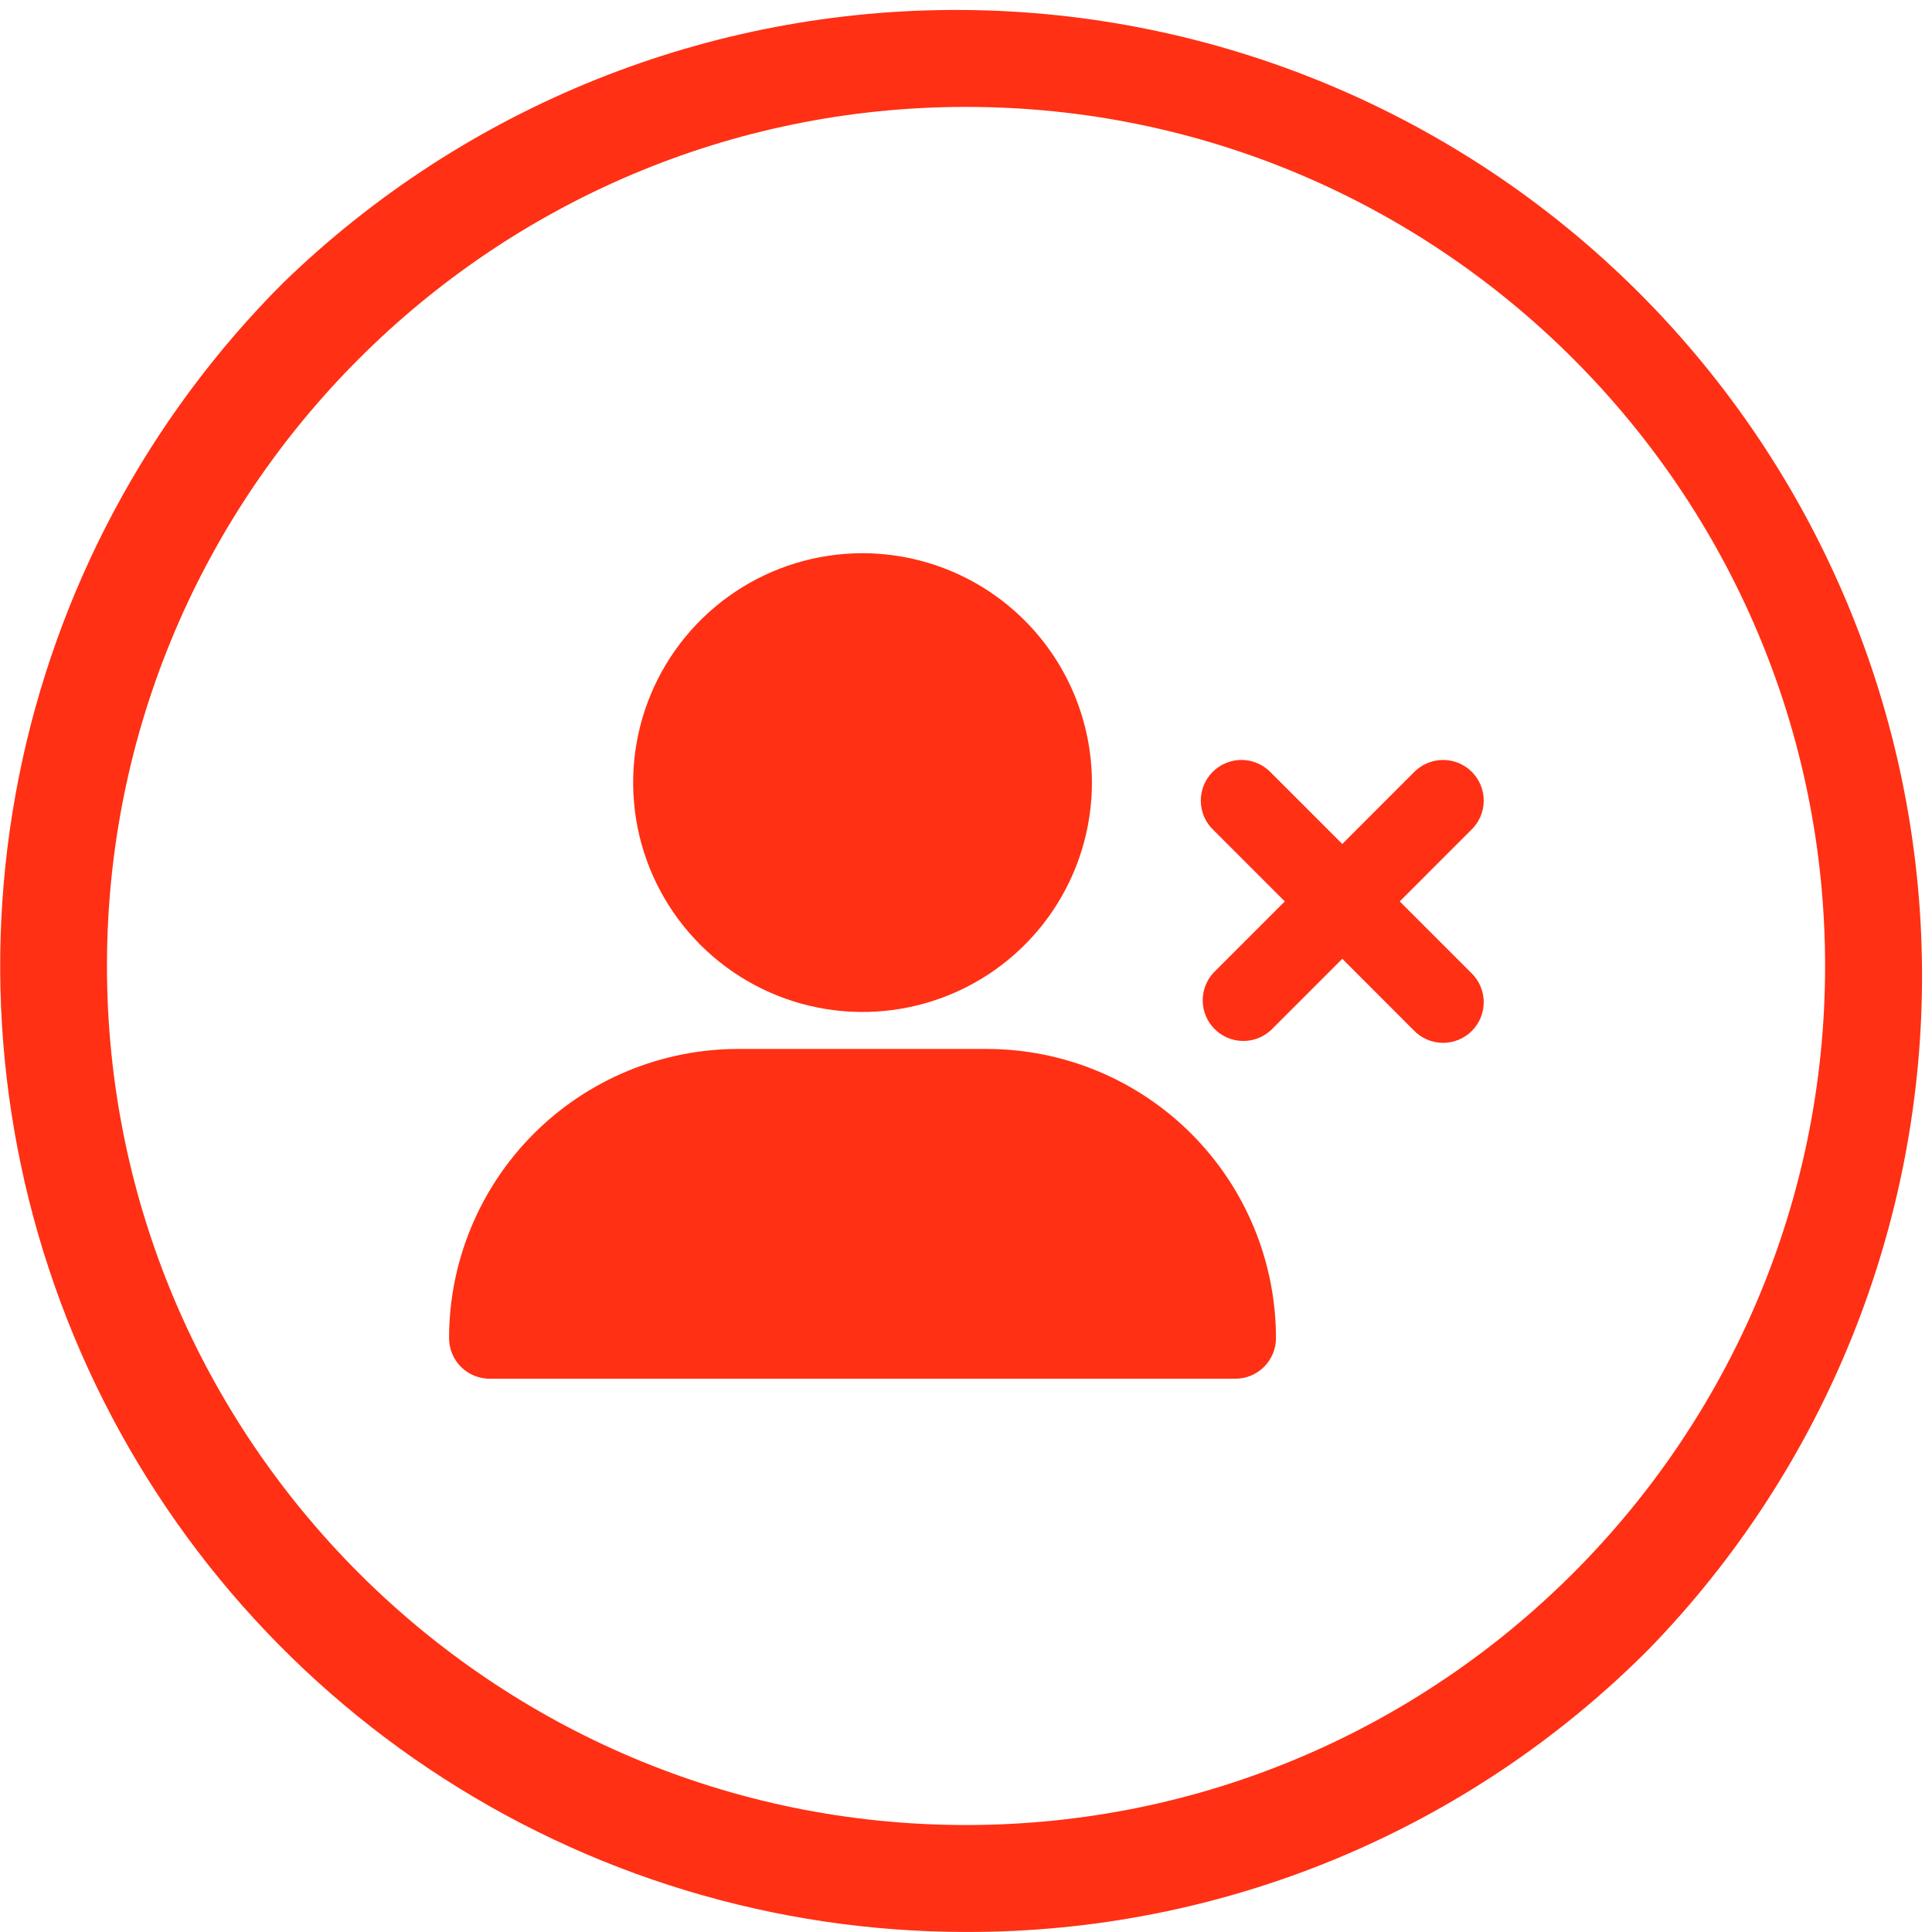 <svg width="129" height="129" viewBox="0 0 129 129" fill="none" xmlns="http://www.w3.org/2000/svg">
<g clip-path="url(#clip0_7722_1934)">
<path d="M64.502 128.997C51.746 128.996 39.278 125.212 28.673 118.124C18.068 111.037 9.802 100.964 4.921 89.179C0.04 77.395 -1.237 64.427 1.251 51.917C3.739 39.406 9.88 27.914 18.898 18.894C31.053 7.09 47.364 0.542 64.307 0.666C81.249 0.79 97.463 7.575 109.444 19.556C121.424 31.536 128.21 47.75 128.334 64.693C128.458 81.635 121.91 97.947 110.106 110.101C104.131 116.109 97.024 120.873 89.196 124.117C81.369 127.36 72.975 129.019 64.502 128.997ZM64.502 7.138C32.874 7.138 7.142 32.87 7.142 64.498C7.142 96.125 32.874 121.857 64.502 121.857C96.13 121.857 121.862 96.125 121.862 64.498C121.862 32.87 96.13 7.138 64.502 7.138Z" fill="#FF3014"/>
<path d="M85.197 89.346C85.197 89.703 85.127 90.055 84.991 90.384C84.854 90.713 84.654 91.012 84.403 91.264C84.15 91.516 83.851 91.716 83.522 91.852C83.193 91.988 82.84 92.058 82.484 92.057H32.703C32.346 92.059 31.993 91.989 31.663 91.854C31.333 91.718 31.033 91.519 30.78 91.267C30.528 91.015 30.327 90.715 30.191 90.386C30.054 90.056 29.984 89.703 29.984 89.346C29.986 84.227 32.02 79.318 35.64 75.698C39.259 72.078 44.167 70.042 49.286 70.039H65.9C71.018 70.044 75.925 72.081 79.543 75.701C83.161 79.32 85.195 84.228 85.197 89.346Z" fill="#FF3014"/>
<path d="M72.908 52.254C72.908 55.283 72.01 58.244 70.327 60.763C68.644 63.282 66.252 65.245 63.453 66.404C60.654 67.563 57.575 67.867 54.604 67.276C51.633 66.685 48.903 65.226 46.761 63.084C44.619 60.942 43.161 58.213 42.57 55.242C41.979 52.271 42.282 49.191 43.441 46.392C44.6 43.594 46.564 41.202 49.082 39.519C51.601 37.836 54.562 36.938 57.592 36.938C61.652 36.942 65.545 38.557 68.417 41.429C71.288 44.3 72.903 48.193 72.908 52.254Z" fill="#FF3014"/>
<path d="M93.46 60.188L98.219 55.428C98.483 55.179 98.694 54.88 98.84 54.548C98.986 54.216 99.064 53.858 99.069 53.495C99.074 53.132 99.007 52.772 98.87 52.436C98.734 52.1 98.532 51.794 98.275 51.538C98.019 51.281 97.713 51.078 97.377 50.942C97.041 50.805 96.681 50.737 96.318 50.742C95.956 50.748 95.597 50.825 95.265 50.971C94.933 51.117 94.633 51.328 94.384 51.591L89.625 56.353L84.863 51.591C84.614 51.328 84.314 51.117 83.982 50.971C83.65 50.825 83.291 50.748 82.929 50.742C82.566 50.737 82.206 50.805 81.87 50.942C81.534 51.078 81.228 51.281 80.972 51.538C80.715 51.794 80.513 52.1 80.377 52.436C80.24 52.772 80.173 53.132 80.178 53.495C80.183 53.858 80.261 54.216 80.407 54.548C80.553 54.88 80.764 55.179 81.028 55.428L85.787 60.188L81.028 64.947C80.551 65.462 80.292 66.142 80.306 66.843C80.319 67.545 80.604 68.214 81.1 68.71C81.596 69.207 82.265 69.491 82.967 69.505C83.668 69.518 84.348 69.259 84.863 68.782L89.625 64.02L94.384 68.782C94.633 69.046 94.933 69.257 95.265 69.402C95.597 69.548 95.956 69.626 96.318 69.631C96.681 69.636 97.041 69.568 97.377 69.431C97.713 69.295 98.019 69.092 98.275 68.836C98.532 68.579 98.734 68.274 98.87 67.938C99.007 67.601 99.074 67.241 99.069 66.878C99.064 66.516 98.986 66.158 98.84 65.826C98.694 65.493 98.483 65.194 98.219 64.945L93.46 60.188Z" fill="#FF3014"/>
</g>
<defs>
<clipPath id="clip0_7722_1934">
<rect width="129" height="129" fill="white"/>
</clipPath>
</defs>
</svg>
